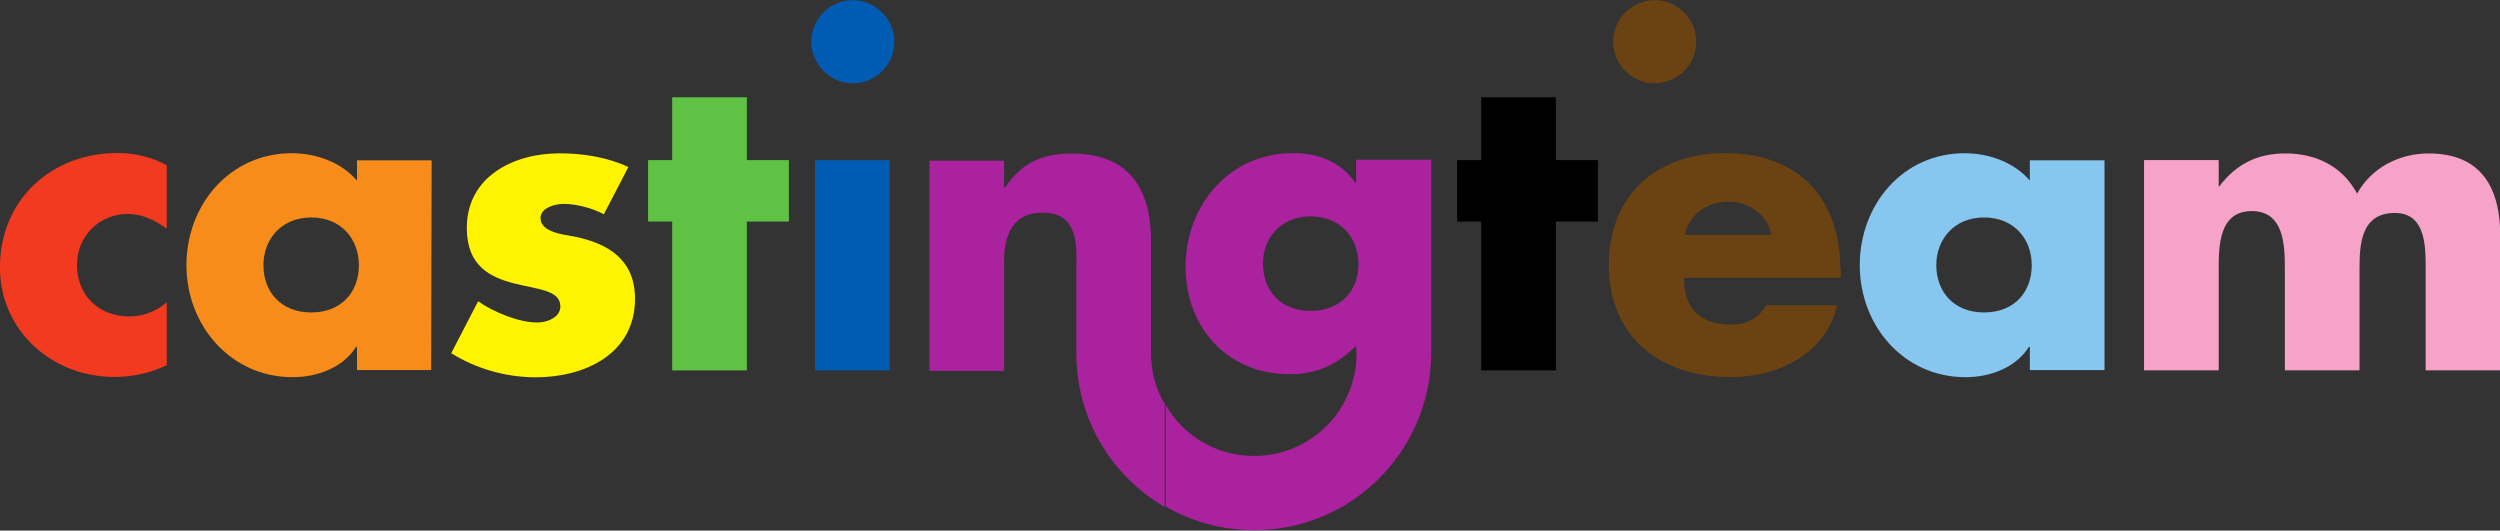 <?xml version="1.0" encoding="utf-8"?>
<!-- Generator: Adobe Illustrator 24.1.0, SVG Export Plug-In . SVG Version: 6.00 Build 0)  -->
<svg version="1.1"
	 id="svg2" xmlns:cc="http://creativecommons.org/ns#" xmlns:dc="http://purl.org/dc/elements/1.1/" xmlns:inkscape="http://www.inkscape.org/namespaces/inkscape" xmlns:rdf="http://www.w3.org/1999/02/22-rdf-syntax-ns#" xmlns:sodipodi="http://sodipodi.sourceforge.net/DTD/sodipodi-0.dtd" xmlns:svg="http://www.w3.org/2000/svg"
	 xmlns="http://www.w3.org/2000/svg" xmlns:xlink="http://www.w3.org/1999/xlink" x="0px" y="0px" viewBox="0 0 529.1 112.3"
	 style="enable-background:new 0 0 529.1 112.3;" xml:space="preserve">
<rect x="0" y="0" width="529.1" height="112.3" fill="#333333" stroke="none"/>
<style type="text/css">
	.st0{fill:none;}
	.st1{fill:#005CB3;}
	.st2{fill:#6B4212;}
	.st3{fill:#F23A20;}
	.st4{fill:#F78C1A;}
	.st5{fill:#FFF400;}
	.st6{fill:#5FC245;}
	.st7{fill:#86C6EF;}
	.st8{fill:#F7A2C9;}
	.st9{fill:#AA229D;}
</style>
<sodipodi:namedview  bordercolor="#666666" borderopacity="1" fit-margin-bottom="0" fit-margin-left="0" fit-margin-right="0" fit-margin-top="0" gridtolerance="10" guidetolerance="10" id="namedview33" inkscape:current-layer="svg2" inkscape:cx="270.46492" inkscape:cy="-15.192215" inkscape:pageopacity="0" inkscape:pageshadow="2" inkscape:window-height="849" inkscape:window-maximized="0" inkscape:window-width="1450" inkscape:window-x="0" inkscape:window-y="0" inkscape:zoom="1.2206107" objecttolerance="10" pagecolor="#ffffff" showgrid="false">
	</sodipodi:namedview>
<rect x="-18.2" y="-19.8" class="st0" width="566.9" height="151.2"/>
<g id="g20" transform="translate(155.593,91.927)">
	<path id="path22" inkscape:connector-curvature="0" class="st1" d="M33.7-83.1c0,4.9-4,8.8-8.8,8.8s-8.8-4-8.8-8.8s4-8.8,8.8-8.8
		S33.7-87.9,33.7-83.1"/>
</g>
<g id="g24" transform="translate(282.894,91.927)">
	<path id="path26" inkscape:connector-curvature="0" class="st2" d="M76.1-83.1c0,4.9-4,8.8-8.8,8.8s-8.8-4-8.8-8.8s4-8.8,8.8-8.8
		S76.1-87.9,76.1-83.1"/>
</g>
<g id="g28" transform="translate(40.091,62.277)">
	<path id="path30" inkscape:connector-curvature="0" class="st3" d="M-4.8-13.9C-7.2-15.6-9.9-17-13-17c-6.1,0-10.8,4.7-10.8,10.8
		c0,6.4,4.6,10.9,11.1,10.9c2.8,0,5.8-1.1,7.9-3V15c-3.5,1.7-7.3,2.5-11.1,2.5c-13.2,0-24.2-9.8-24.2-23.2
		c0-14.3,10.9-24.2,24.9-24.2c3.6,0,7.3,0.9,10.4,2.6L-4.8-13.9z"/>
</g>
<g id="g32" transform="translate(55.455,56.427)">
	<path id="path34" inkscape:connector-curvature="0" class="st4" d="M0.3-0.3c0,5.6,3.7,10,10.1,10s10.1-4.3,10.1-10
		c0-5.5-3.7-10.1-10.1-10.1S0.3-5.7,0.3-0.3 M35.8,21.9H20.1V17h-0.2c-2.8,4.4-8.2,6.4-13.4,6.4C-6.7,23.4-16,12.4-16-0.3
		S-6.9-24,6.3-24c5.1,0,10.5,1.9,13.8,5.8v-4.3h15.8L35.8,21.9z"/>
</g>
<g id="g36" transform="translate(109.495,64.552)">
	<path id="path38" inkscape:connector-curvature="0" class="st5" d="M18.3-19.2c-2.4-1.3-5.8-2.2-8.5-2.2c-1.8,0-4.9,0.8-4.9,3
		c0,3,4.9,3.5,7.1,3.9C19.4-13,24.9-9.5,24.9-1.3c0,11.7-10.7,16.6-21,16.6c-6.3,0-12.6-1.8-17.9-5.1l5.7-11
		c3.2,2.3,8.6,4.5,12.5,4.5c2,0,4.9-1,4.9-3.4c0-3.5-4.9-3.6-9.9-4.9s-9.9-3.7-9.9-11.7c0-10.9,9.9-15.8,19.6-15.8
		c5,0,10.1,0.8,14.6,2.9L18.3-19.2z"/>
</g>
<g id="g40" transform="translate(132.161,39.787)">
	<path id="path42" inkscape:connector-curvature="0" class="st6" d="M25.9,38.6H10.1V7.1H5v-13h5.1v-13.3h15.8v13.3h8.9v13h-8.9
		V38.6z"/>
</g>
<path id="path44" inkscape:connector-curvature="0" class="st1" d="M188.3,78.4h-15.8V33.9h15.8V78.4z"/>
<g id="g46" transform="translate(260.582,39.787)">
	<path id="path48" inkscape:connector-curvature="0" d="M68.7,38.6H52.9V7.1h-5.1v-13h5.1v-13.3h15.8v13.3h8.9v13h-8.9V38.6z"/>
</g>
<g id="g50" transform="translate(281.089,61.302)">
	<path id="path52" inkscape:connector-curvature="0" class="st2" d="M75.5-11.6c1-4.6,4.8-7,9.4-7c4.2,0,8.1,2.8,8.9,7H75.5z
		 M108.4-4.2c0-15.2-8.9-24.7-24.4-24.7c-14.5,0-24.6,8.9-24.6,23.7c0,15.3,11,23.7,25.7,23.7c5.1,0,10.1-1.2,14.2-3.7
		s7.2-6.3,8.4-11.5H92.7c-1.7,2.9-4.2,4.1-7.5,4.1c-6.5,0-9.9-3.5-9.9-9.9h33.2V-4.2z"/>
</g>
<g id="g54" transform="translate(320.998,56.427)">
	<path id="path56" inkscape:connector-curvature="0" class="st7" d="M88.8-0.3c0,5.6,3.7,10,10.1,10s10.1-4.3,10.1-10
		c0-5.5-3.7-10.1-10.1-10.1S88.8-5.7,88.8-0.3 M124.4,21.9h-15.8V17h-0.2c-2.8,4.4-8.2,6.4-13.4,6.4c-13.2,0-22.4-11-22.4-23.7
		S81.6-24,94.8-24c5.1,0,10.5,1.9,13.8,5.8v-4.3h15.8V21.9z"/>
</g>
<g id="g58" transform="translate(365.766,68.972)">
	<path id="path60" inkscape:connector-curvature="0" class="st8" d="M103.7-29.5h0.2c3.7-4.9,8.3-7,14-7c6.4,0,12,2.6,15.2,8.5
		c3-5.5,9-8.5,15.1-8.5c11.3,0,15.2,7.4,15.2,17.6V9.4h-15.8v-21.2c0-4.6,0.2-12.1-6.5-12.1c-7.3,0-7.5,6.8-7.5,12.1V9.4h-15.8
		v-21.2c0-4.9,0-12.5-7-12.5c-7,0-7,7.5-7,12.5V9.4H88v-44.5h15.8V-29.5z"/>
</g>
<path class="st9" d="M287,33.9v4.7h-0.2c-3.1-4.4-7.9-6.2-13.1-6.2c-5.8,0-10.8,2-14.7,5.4c-5.1,4.5-8.1,11.3-8.1,18.7
	c0,0.6,0,1.3,0.1,1.9c0.8,11.9,9.5,20.8,21.9,20.8c5.9,0,10-2,14.1-6c0,0.4,0.1,1.6,0.1,1.6c0,12-9.7,21.7-21.7,21.7
	c-8,0-15-4.3-18.7-10.8v21.5c5.5,3.2,11.9,5,18.7,5c20.5,0,37.1-16.4,37.5-36.9l0-41.5H287z M284,63.7c-1.7,1.3-3.9,2.1-6.6,2.1
	c-6.4,0-10.1-4.3-10.1-10c0-0.9,0.1-1.8,0.3-2.6c1-4.2,4.5-7.4,9.8-7.4c6.4,0,10.1,4.6,10.1,10.1C287.5,59.1,286.3,61.9,284,63.7z"
	/>
<path class="st9" d="M246.6,85.7c-1.9-3.2-3-6.9-3-10.9h0c0,0,0,0,0,0h0h0V50.9c0-2.2-0.2-4.3-0.6-6.2c-1.6-7.5-6.6-12.2-16.1-12.2
	c-6.2,0-10.6,1.8-14.2,7.2h-0.2v-5.7h-15.8v44.5h15.8V55.3c0-5.5,1.8-10.3,8.2-10.3c7.8,0,7.1,7.5,7.1,11.7v18.1
	c0,13.9,7.5,26,18.7,32.5V85.7z"/>
</svg>
